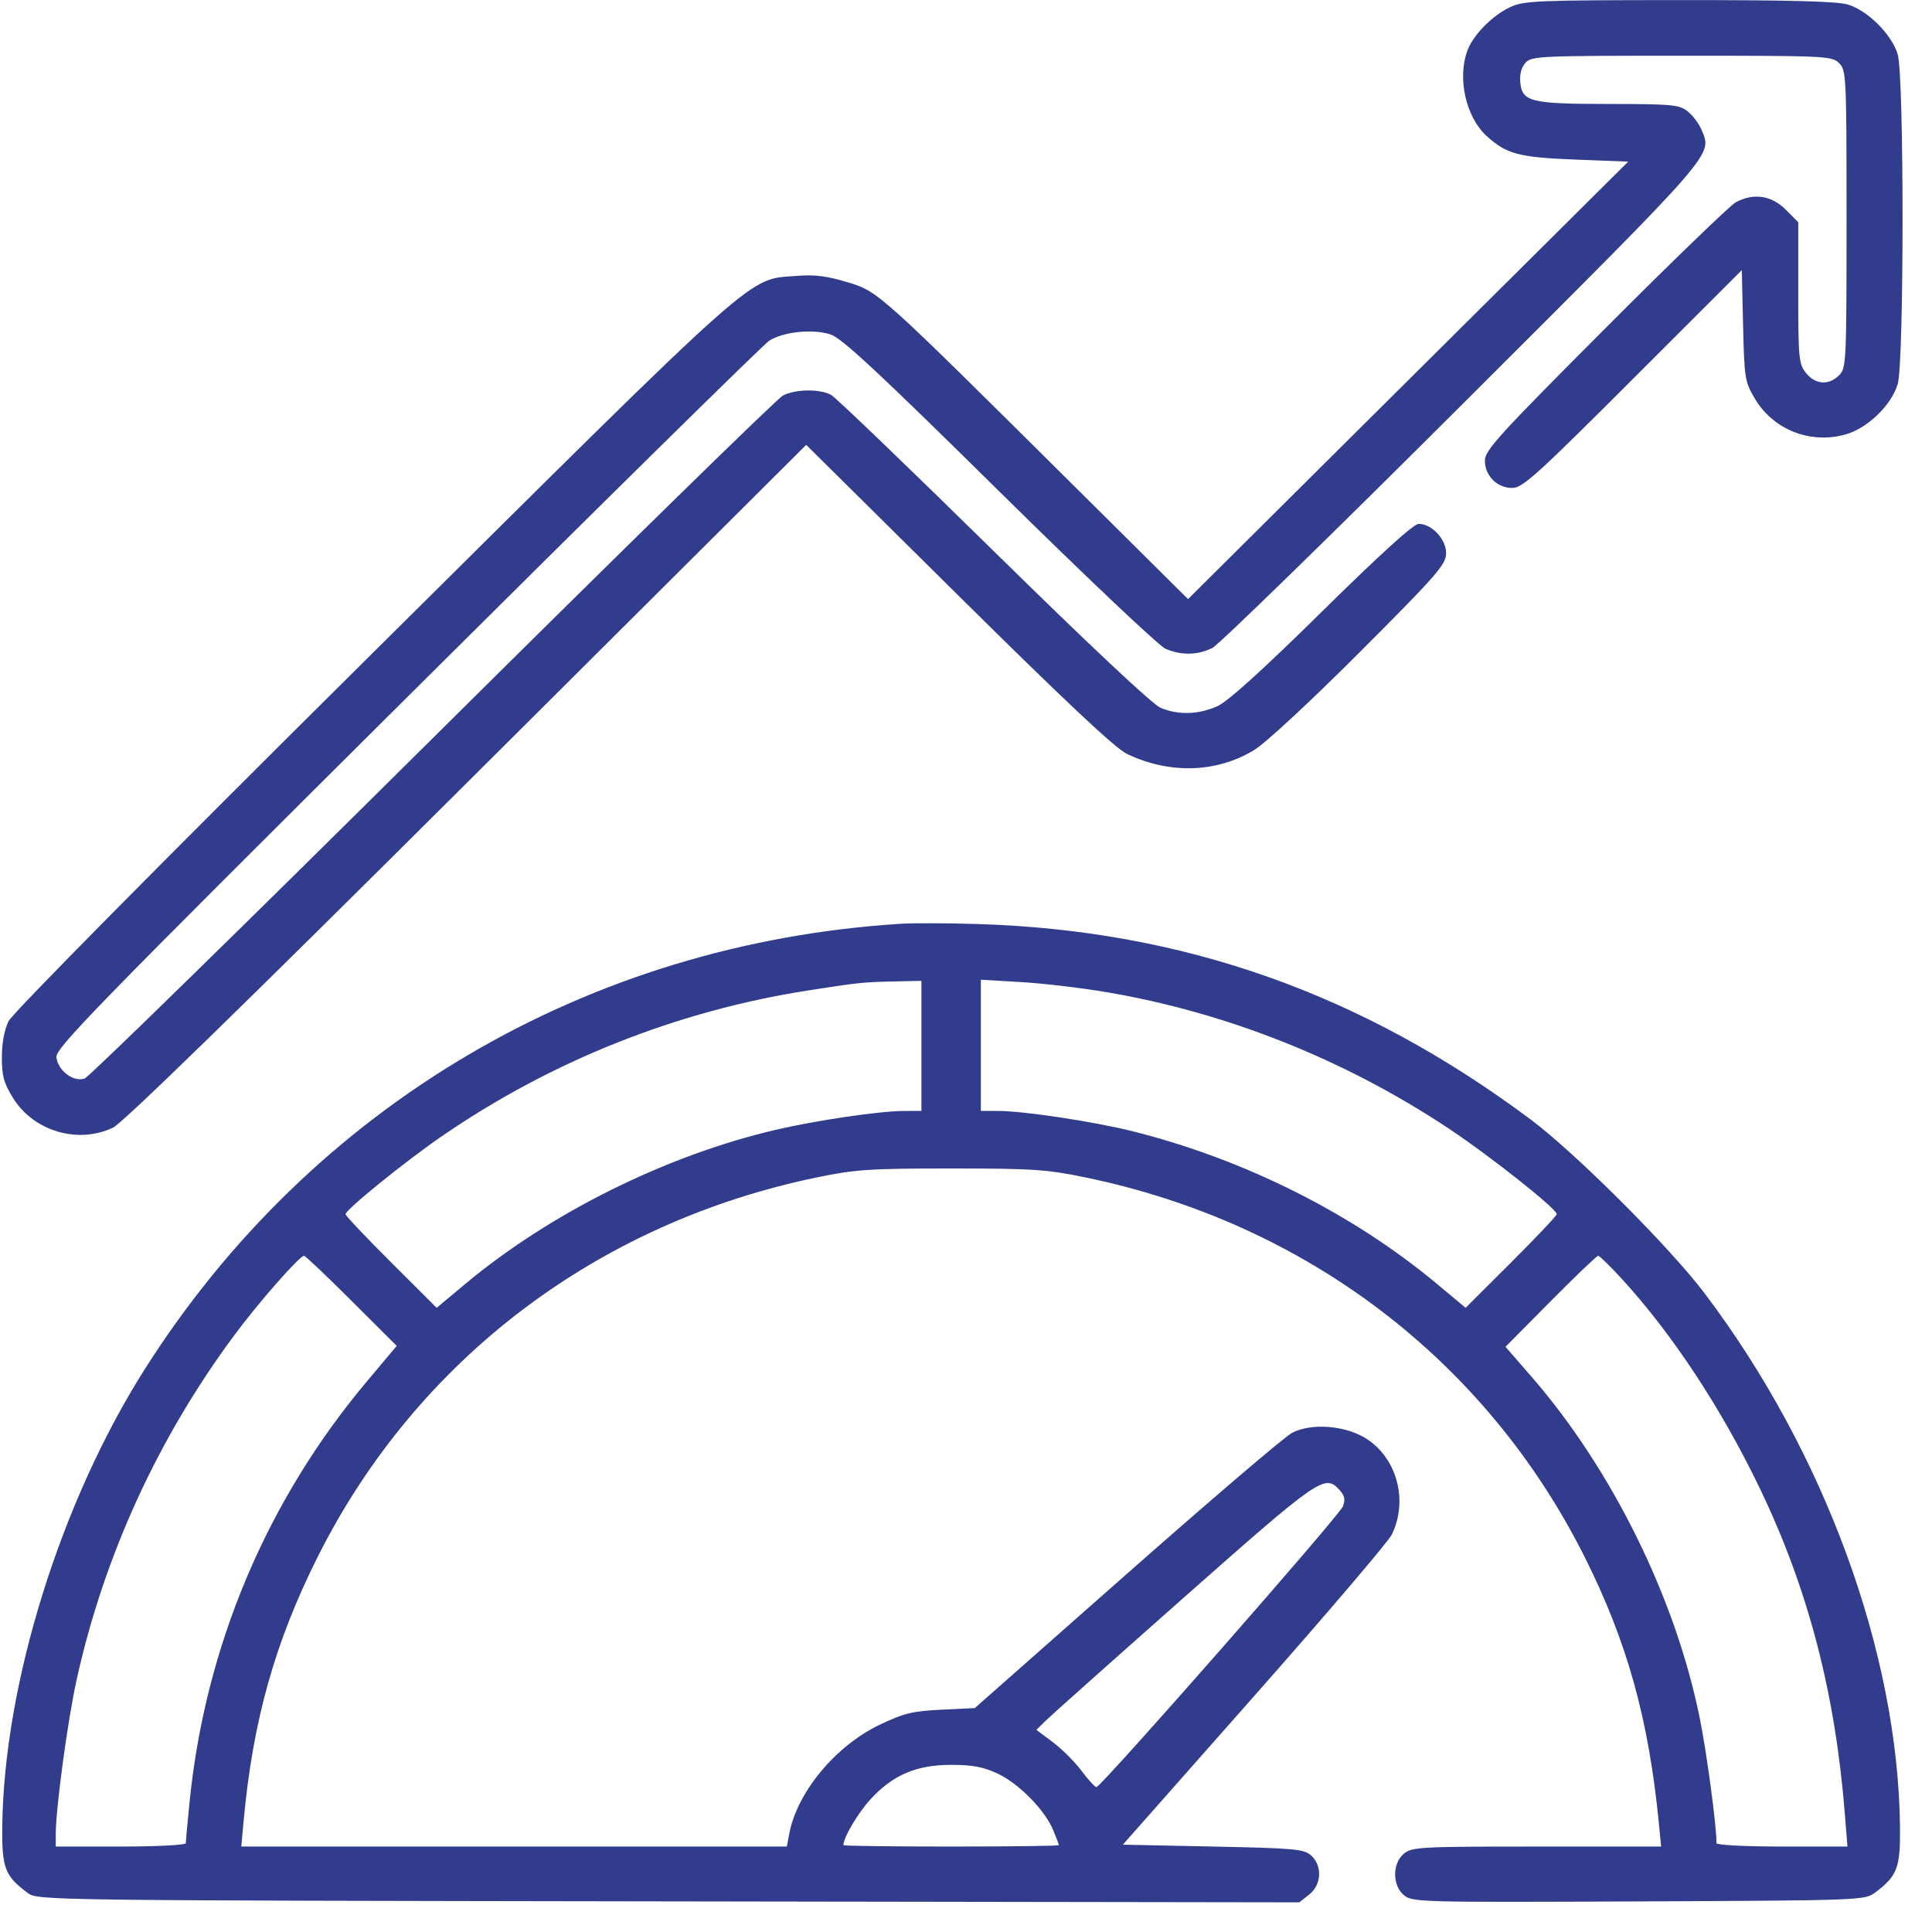 <svg width="65" height="65" viewBox="0 0 65 65" fill="none" xmlns="http://www.w3.org/2000/svg">
<path fill-rule="evenodd" clip-rule="evenodd" d="M50.812 0.238C50.218 0.513 49.571 1.166 49.374 1.688C49.021 2.623 49.314 3.939 50.019 4.579C50.685 5.184 51.102 5.295 52.983 5.368L54.779 5.438L47.374 12.797L39.97 20.156L36.204 16.417C29.503 9.764 29.557 9.812 28.508 9.494C27.823 9.286 27.406 9.233 26.814 9.281C25.12 9.417 25.796 8.816 12.564 21.944C5.333 29.118 0.428 34.078 0.291 34.353C0.146 34.645 0.063 35.089 0.063 35.572C0.063 36.199 0.128 36.438 0.439 36.941C1.131 38.06 2.629 38.502 3.807 37.935C4.134 37.778 8.19 33.825 15.713 26.332L27.124 14.967L32.235 20.028C35.816 23.573 37.514 25.17 37.907 25.36C39.332 26.05 40.923 26.005 42.187 25.239C42.577 25.003 44.059 23.63 45.748 21.94C48.33 19.356 48.642 19 48.652 18.627C48.666 18.154 48.177 17.625 47.728 17.625C47.56 17.625 46.435 18.645 44.482 20.57C42.488 22.535 41.317 23.595 40.965 23.755C40.33 24.043 39.648 24.065 39.051 23.816C38.775 23.7 36.689 21.742 33.429 18.538C30.579 15.737 28.121 13.375 27.967 13.289C27.586 13.077 26.762 13.088 26.338 13.309C26.145 13.409 20.845 18.596 14.559 24.836C8.272 31.076 3.004 36.227 2.851 36.283C2.481 36.42 1.951 36.026 1.897 35.573C1.861 35.271 3.159 33.938 13.694 23.461C20.204 16.985 25.687 11.587 25.878 11.464C26.353 11.159 27.353 11.057 27.948 11.254C28.324 11.377 29.581 12.548 33.621 16.535C36.512 19.387 38.991 21.733 39.215 21.828C39.746 22.055 40.297 22.045 40.788 21.8C41.008 21.69 44.801 17.992 49.219 13.582C57.806 5.01 57.608 5.238 57.247 4.369C57.161 4.161 56.951 3.881 56.779 3.746C56.494 3.522 56.262 3.5 54.139 3.498C51.489 3.496 51.211 3.428 51.148 2.767C51.122 2.503 51.186 2.265 51.323 2.113C51.528 1.886 51.78 1.875 56.582 1.875C61.458 1.875 61.633 1.883 61.875 2.125C62.117 2.367 62.125 2.542 62.125 7.375C62.125 12.208 62.117 12.383 61.875 12.625C61.526 12.974 61.07 12.941 60.759 12.546C60.518 12.239 60.5 12.055 60.5 9.846V7.475L60.075 7.05C59.598 6.573 59.001 6.485 58.4 6.804C58.214 6.903 56.239 8.811 54.01 11.045C50.417 14.646 49.958 15.15 49.958 15.497C49.958 16.008 50.367 16.417 50.878 16.417C51.224 16.417 51.691 15.995 54.935 12.752L58.601 9.088L58.644 10.95C58.685 12.723 58.704 12.841 59.035 13.403C59.653 14.455 60.9 14.95 62.089 14.617C62.83 14.41 63.633 13.635 63.846 12.923C64.064 12.195 64.064 2.555 63.846 1.827C63.648 1.163 62.837 0.352 62.173 0.154C61.801 0.043 60.224 0.001 56.486 0.003C51.713 0.005 51.274 0.024 50.812 0.238ZM30.312 31.079C19.773 31.736 10.491 37.203 4.872 46.062C2.037 50.532 0.13 56.656 0.076 61.458C0.061 62.841 0.165 63.114 0.923 63.68C1.268 63.937 1.276 63.938 22.491 63.97L43.714 64.002L44.044 63.742C44.464 63.412 44.497 62.774 44.112 62.426C43.873 62.209 43.572 62.182 40.813 62.125L37.777 62.062L42.195 57.062C44.625 54.312 46.708 51.868 46.825 51.63C47.377 50.502 47.014 49.094 45.996 48.42C45.301 47.96 44.131 47.861 43.47 48.206C43.225 48.333 40.723 50.469 37.91 52.952L32.795 57.467L31.671 57.521C30.706 57.567 30.415 57.637 29.611 58.02C28.115 58.73 26.816 60.293 26.552 61.701L26.472 62.125H17.295H8.118L8.195 61.281C8.504 57.904 9.247 55.252 10.69 52.375C14.014 45.749 20.09 41.135 27.5 39.609C28.783 39.344 29.266 39.312 32 39.312C34.734 39.312 35.217 39.344 36.5 39.609C43.914 41.136 49.984 45.746 53.31 52.375C54.742 55.23 55.465 57.822 55.811 61.344L55.887 62.125H51.708C47.81 62.125 47.508 62.141 47.239 62.359C46.836 62.685 46.837 63.441 47.242 63.769C47.523 63.996 47.836 64.004 55.133 63.971C62.586 63.938 62.739 63.932 63.077 63.68C63.835 63.114 63.939 62.841 63.923 61.458C63.859 55.602 61.379 48.837 57.341 43.501C56.165 41.948 53.004 38.79 51.5 37.666C45.821 33.423 39.803 31.297 32.875 31.087C31.878 31.057 30.725 31.053 30.312 31.079ZM31 35.188V37.375L30.406 37.377C29.582 37.38 27.46 37.694 26.087 38.014C22.405 38.876 18.513 40.809 15.648 43.201L14.691 44L13.158 42.471C12.315 41.629 11.625 40.901 11.625 40.852C11.625 40.699 13.631 39.074 14.875 38.22C18.563 35.687 22.775 34.011 27.188 33.323C28.887 33.058 29.055 33.04 30.094 33.019L31 33V35.188ZM37.25 33.384C41.288 34.071 45.248 35.65 48.73 37.961C50.131 38.891 52.375 40.669 52.375 40.848C52.375 40.9 51.685 41.629 50.842 42.471L49.309 44L48.352 43.201C45.521 40.838 41.889 39.013 38.135 38.067C36.821 37.736 34.435 37.375 33.558 37.375H33V35.168V32.962L34.344 33.04C35.083 33.083 36.391 33.237 37.25 33.384ZM11.828 43.766L13.347 45.281L12.349 46.469C8.976 50.48 6.908 55.38 6.38 60.607C6.309 61.319 6.25 61.952 6.25 62.013C6.25 62.075 5.266 62.125 4.062 62.125H1.875L1.875 61.719C1.875 60.845 2.278 57.865 2.581 56.5C3.501 52.348 5.308 48.398 7.871 44.938C8.693 43.827 10.078 42.25 10.23 42.25C10.274 42.25 10.992 42.932 11.828 43.766ZM54.569 43.031C56.272 44.893 57.906 47.373 59.201 50.062C60.831 53.448 61.743 56.94 62.068 61.031L62.155 62.125H59.952C58.741 62.125 57.75 62.075 57.75 62.013C57.75 61.413 57.428 59.01 57.187 57.81C56.377 53.78 54.235 49.432 51.521 46.312L50.651 45.312L52.167 43.781C53.002 42.939 53.722 42.25 53.769 42.25C53.816 42.25 54.176 42.602 54.569 43.031ZM45.066 50.129C45.242 50.324 45.269 50.452 45.179 50.683C45.055 51.002 37.044 60.125 36.889 60.125C36.838 60.125 36.611 59.878 36.385 59.576C36.159 59.274 35.725 58.84 35.421 58.613L34.869 58.199L35.153 57.916C35.31 57.76 37.406 55.891 39.812 53.763C44.407 49.7 44.573 49.584 45.066 50.129ZM33.562 59.67C34.275 60.003 35.149 60.89 35.432 61.569C35.538 61.823 35.625 62.052 35.625 62.078C35.625 62.104 33.994 62.125 32 62.125C30.006 62.125 28.375 62.104 28.375 62.078C28.375 61.823 28.864 60.996 29.287 60.535C30.039 59.715 30.831 59.377 32 59.377C32.721 59.377 33.082 59.445 33.562 59.67Z" fill="#323C8D"/>
</svg>
